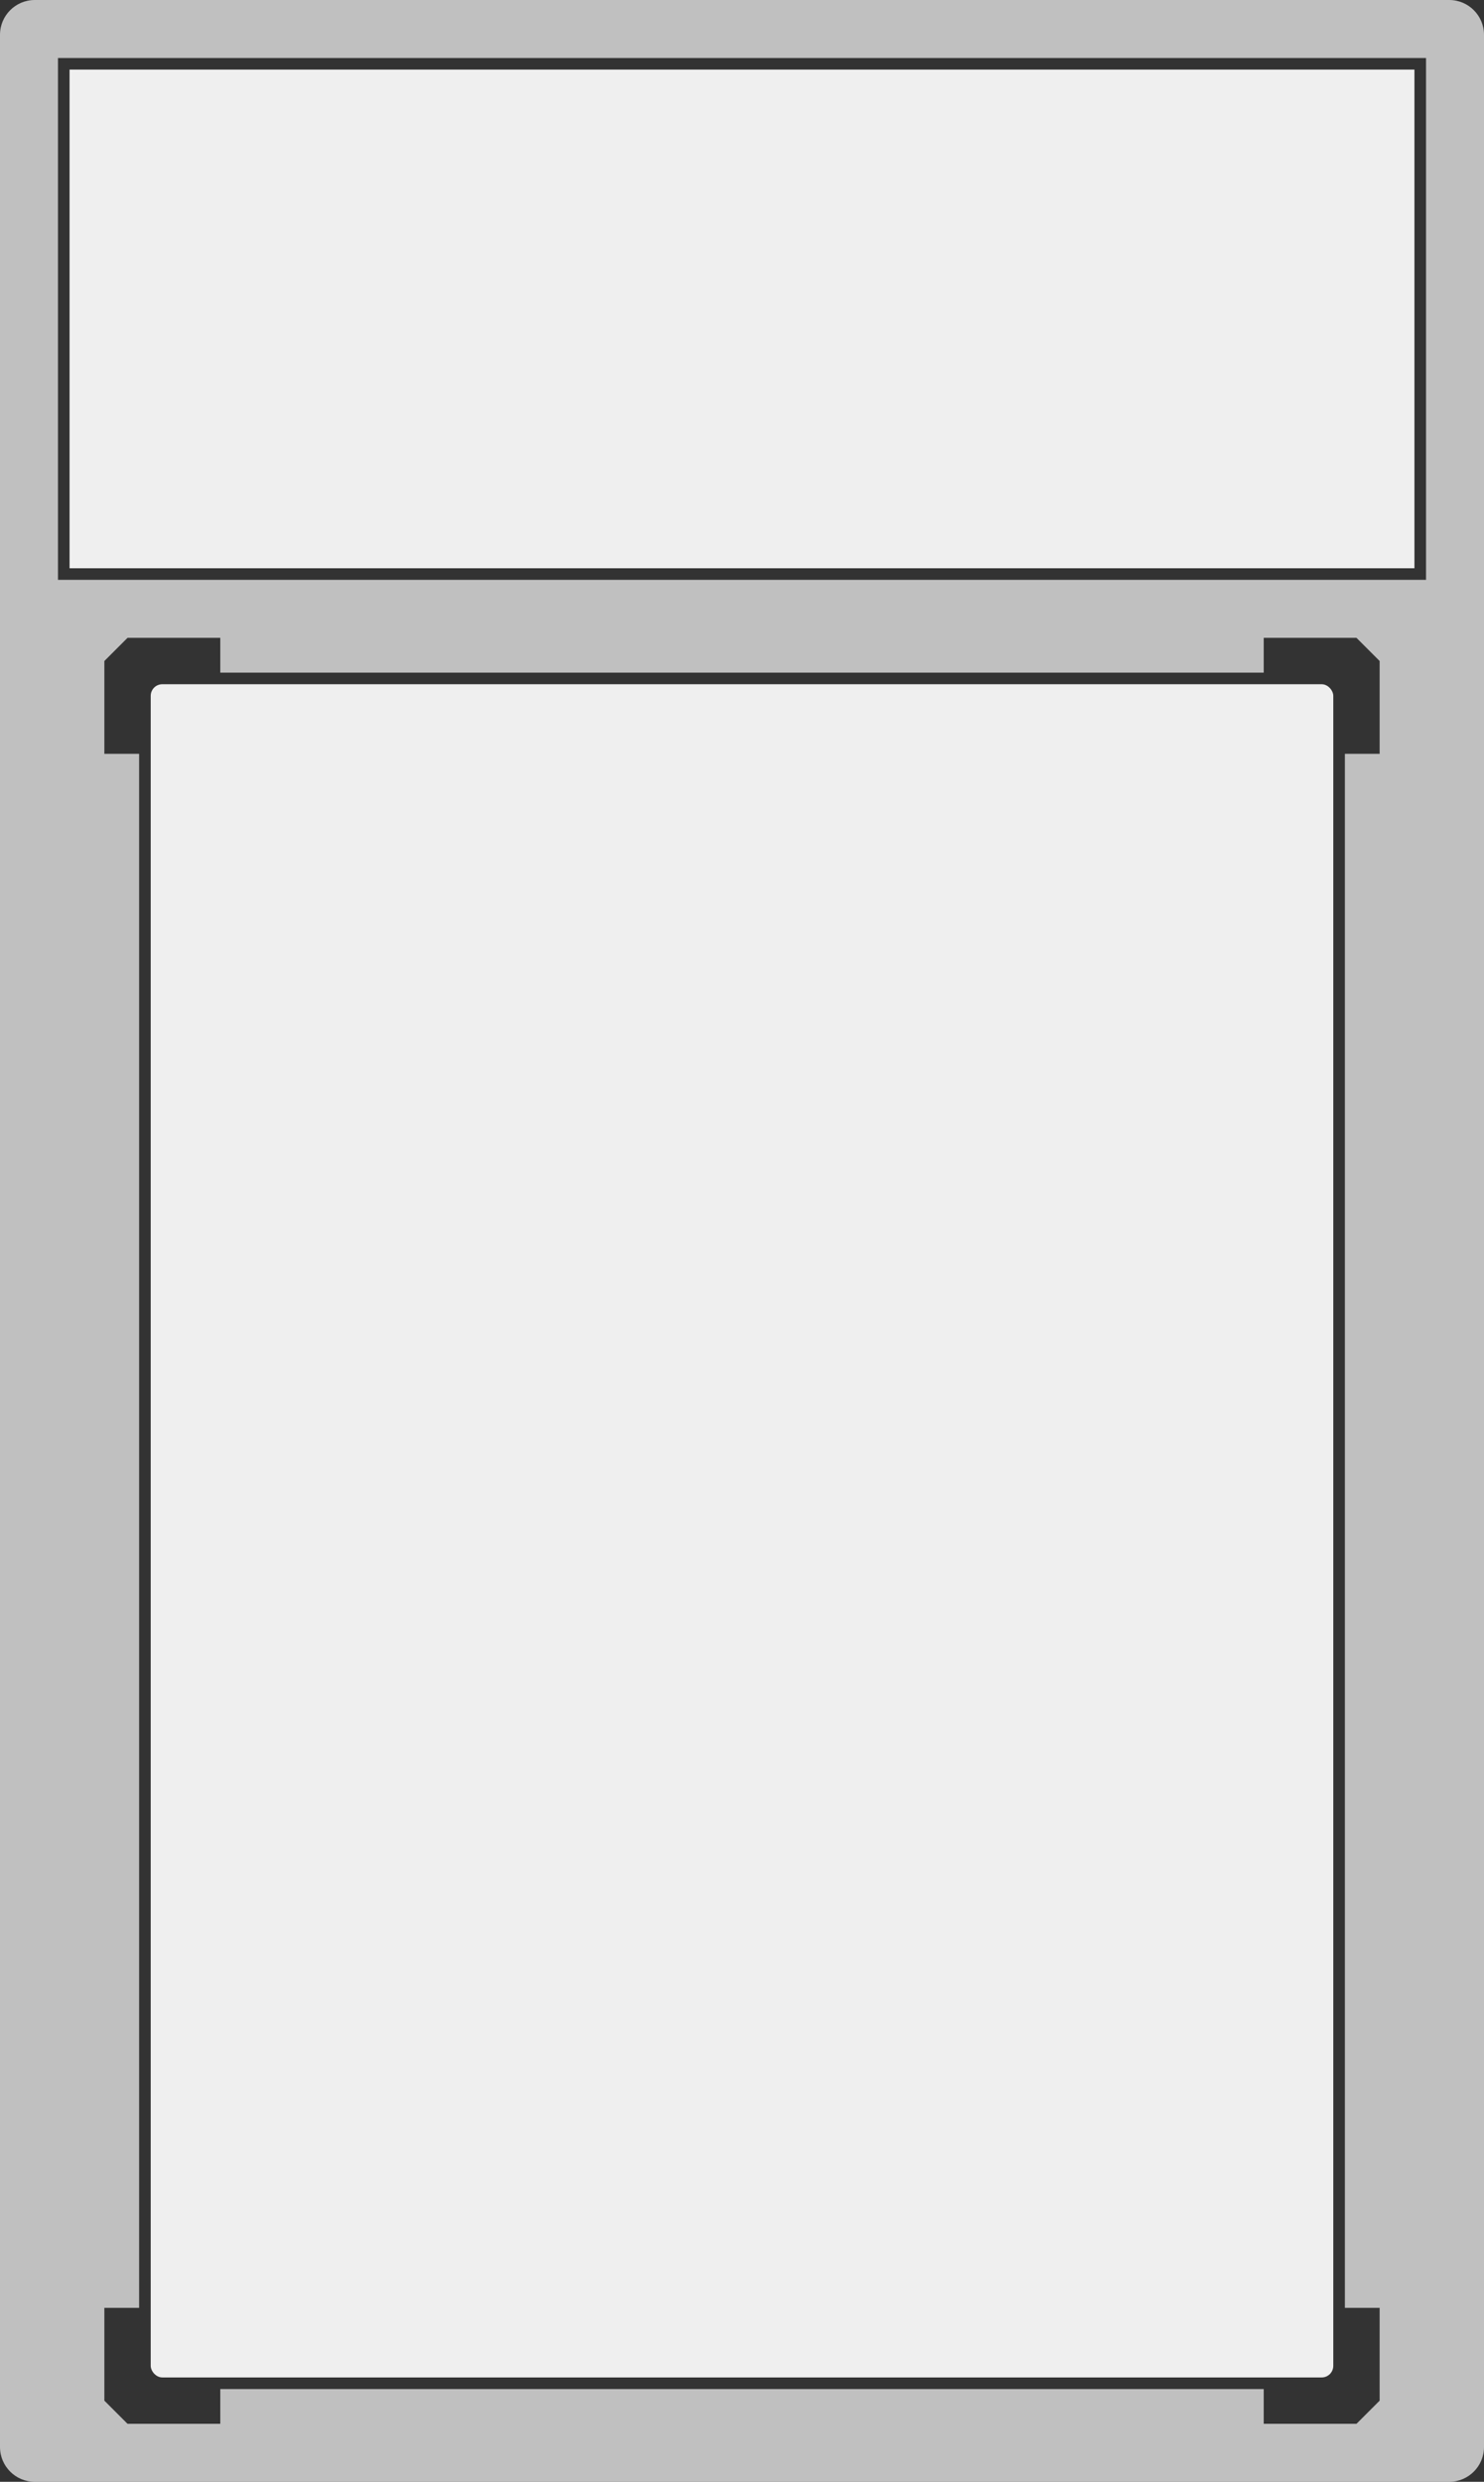 <svg width="128" height="214" viewBox="0 0 128 214" fill="none" xmlns="http://www.w3.org/2000/svg">
<rect x="0" y="0" width="128" height="214" fill="#333333" stroke="none"/>
<g clip-path="url(#clip0_426_413)">
<path fill-rule="evenodd" clip-rule="evenodd" d="M0 3C0 1.343 1.343 0 3 0H125C126.657 0 128 1.343 128 3V211C128 212.657 126.657 214 125 214H3C1.343 214 0 212.657 0 211V3ZM19 58H109V55H117L119 57V65H116V199H119V207L117 209H109V206H19V209H11L9 207V199H12V65H9V57L11 55H19V58ZM123 5H5V50H123V5Z" fill="#EFEFEF" fill-opacity="0.75"/>
<rect x="6" y="6" width="116" height="43" fill="#EFEFEF"/>
<rect x="13" y="59" width="102" height="146" rx="1" fill="#EFEFEF"/>
</g>
<defs>
<clipPath id="clip0_426_413">
<rect width="128" height="214" fill="white"/>
</clipPath>
</defs>
</svg>
